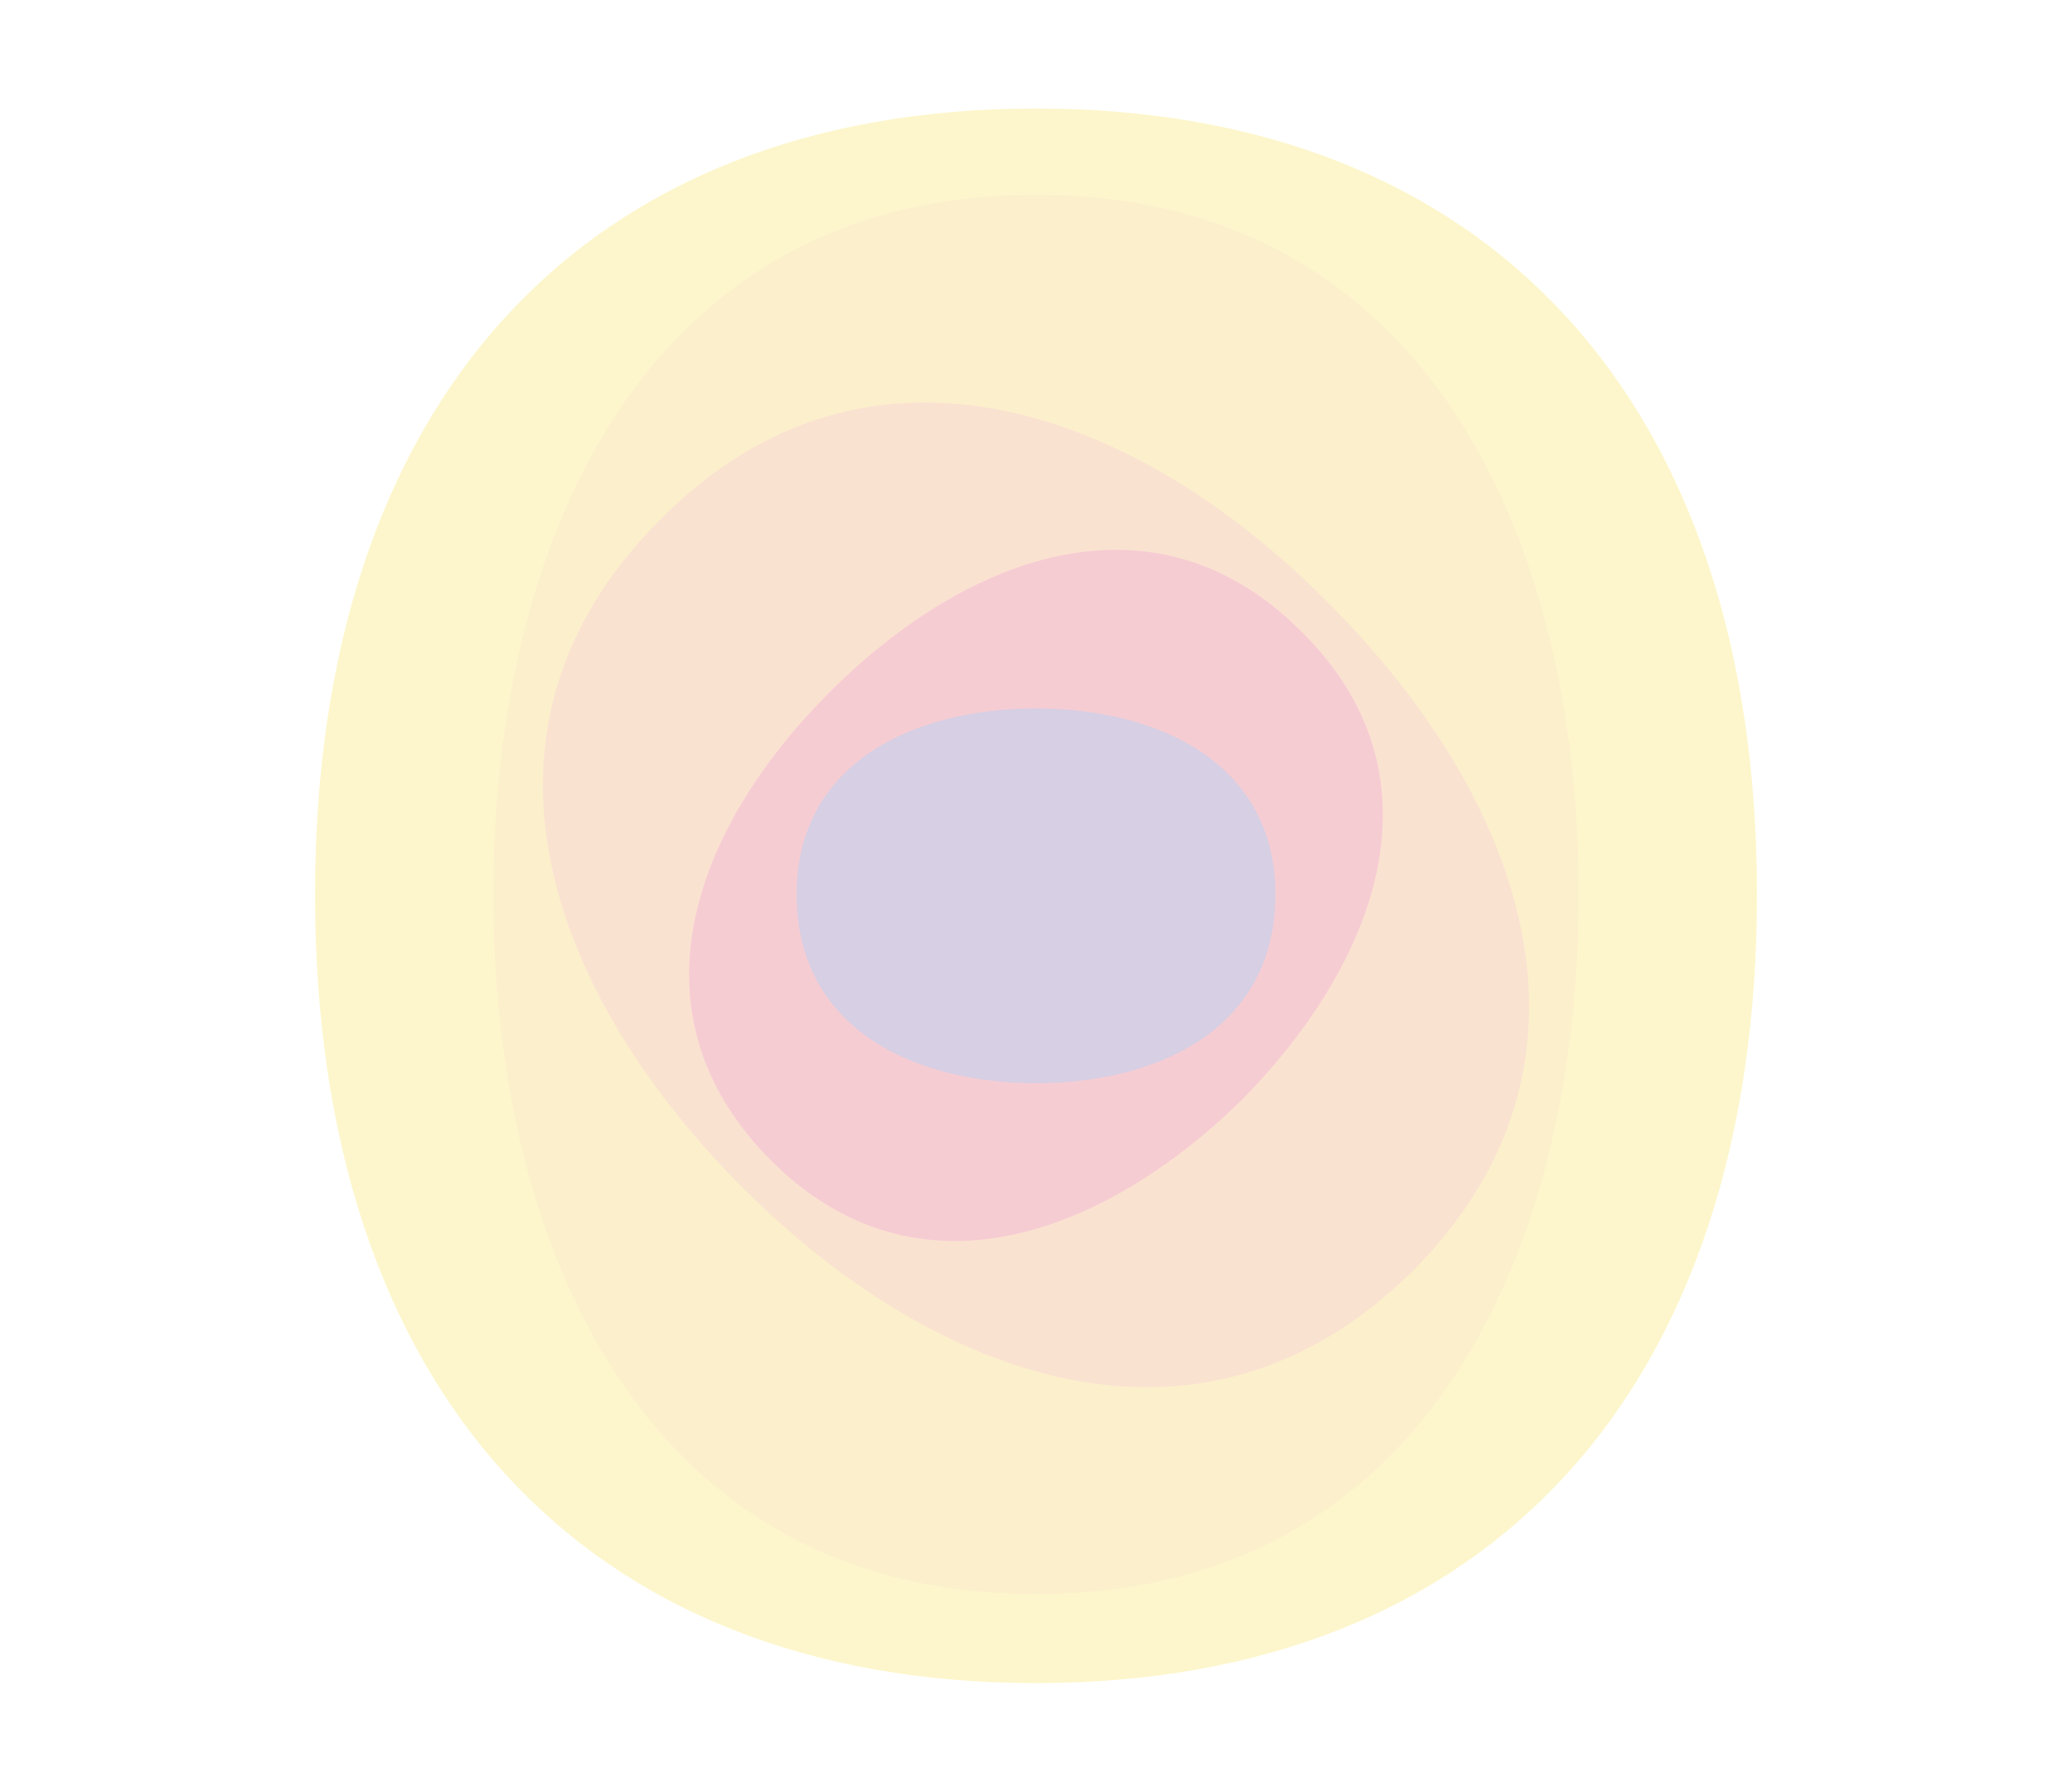 <svg width="1184" height="1024" viewBox="0 0 1184 1024" fill="none" xmlns="http://www.w3.org/2000/svg">
<g opacity="0.2" filter="url(#filter0_f_48_2149)">
<path d="M592 62C851.301 62 1004 230.233 1004 511.048C1004 793.463 851.301 961.696 592 961.696C332.699 961.696 180 793.463 180 511.048C180 230.233 332.699 62 592 62Z" fill="#F5D400"/>
<path d="M592 910.949C370.901 910.949 281.8 717.342 281.8 511.048C281.8 304.755 370.901 111.148 592 111.148C813.099 111.148 902.2 304.755 902.2 511.048C902.2 717.342 813.099 910.949 592 910.949Z" fill="#F2B300"/>
<path d="M758.998 344.414C868.801 453.904 927.597 606.252 806.697 726.83C685.796 845.915 533.097 787.172 425.002 679.281C315.199 569.791 256.403 417.443 377.303 296.865C496.496 176.288 650.903 234.924 758.998 344.414Z" fill="#E86E18"/>
<path d="M474.301 395.268C553.798 315.949 660.4 277.889 743.099 360.3C827.398 442.817 787.596 549.109 709.699 628.428C630.201 706.148 523.6 745.807 440.901 663.396C356.602 579.28 396.297 472.988 474.301 395.268Z" fill="#D30021"/>
<path d="M592 618.939C523.6 618.939 455.2 588.768 455.2 511.048C455.2 434.928 523.6 404.756 592 404.756C660.4 404.756 728.8 434.928 728.8 511.048C728.8 588.875 660.4 618.939 592 618.939Z" fill="#371071"/>
</g>
<defs>
<filter id="filter0_f_48_2149" x="0" y="-118" width="1184" height="1259.7" filterUnits="userSpaceOnUse" color-interpolation-filters="sRGB">
<feFlood flood-opacity="0" result="BackgroundImageFix"/>
<feBlend mode="normal" in="SourceGraphic" in2="BackgroundImageFix" result="shape"/>
<feGaussianBlur stdDeviation="90" result="effect1_foregroundBlur_48_2149"/>
</filter>
</defs>
</svg>
